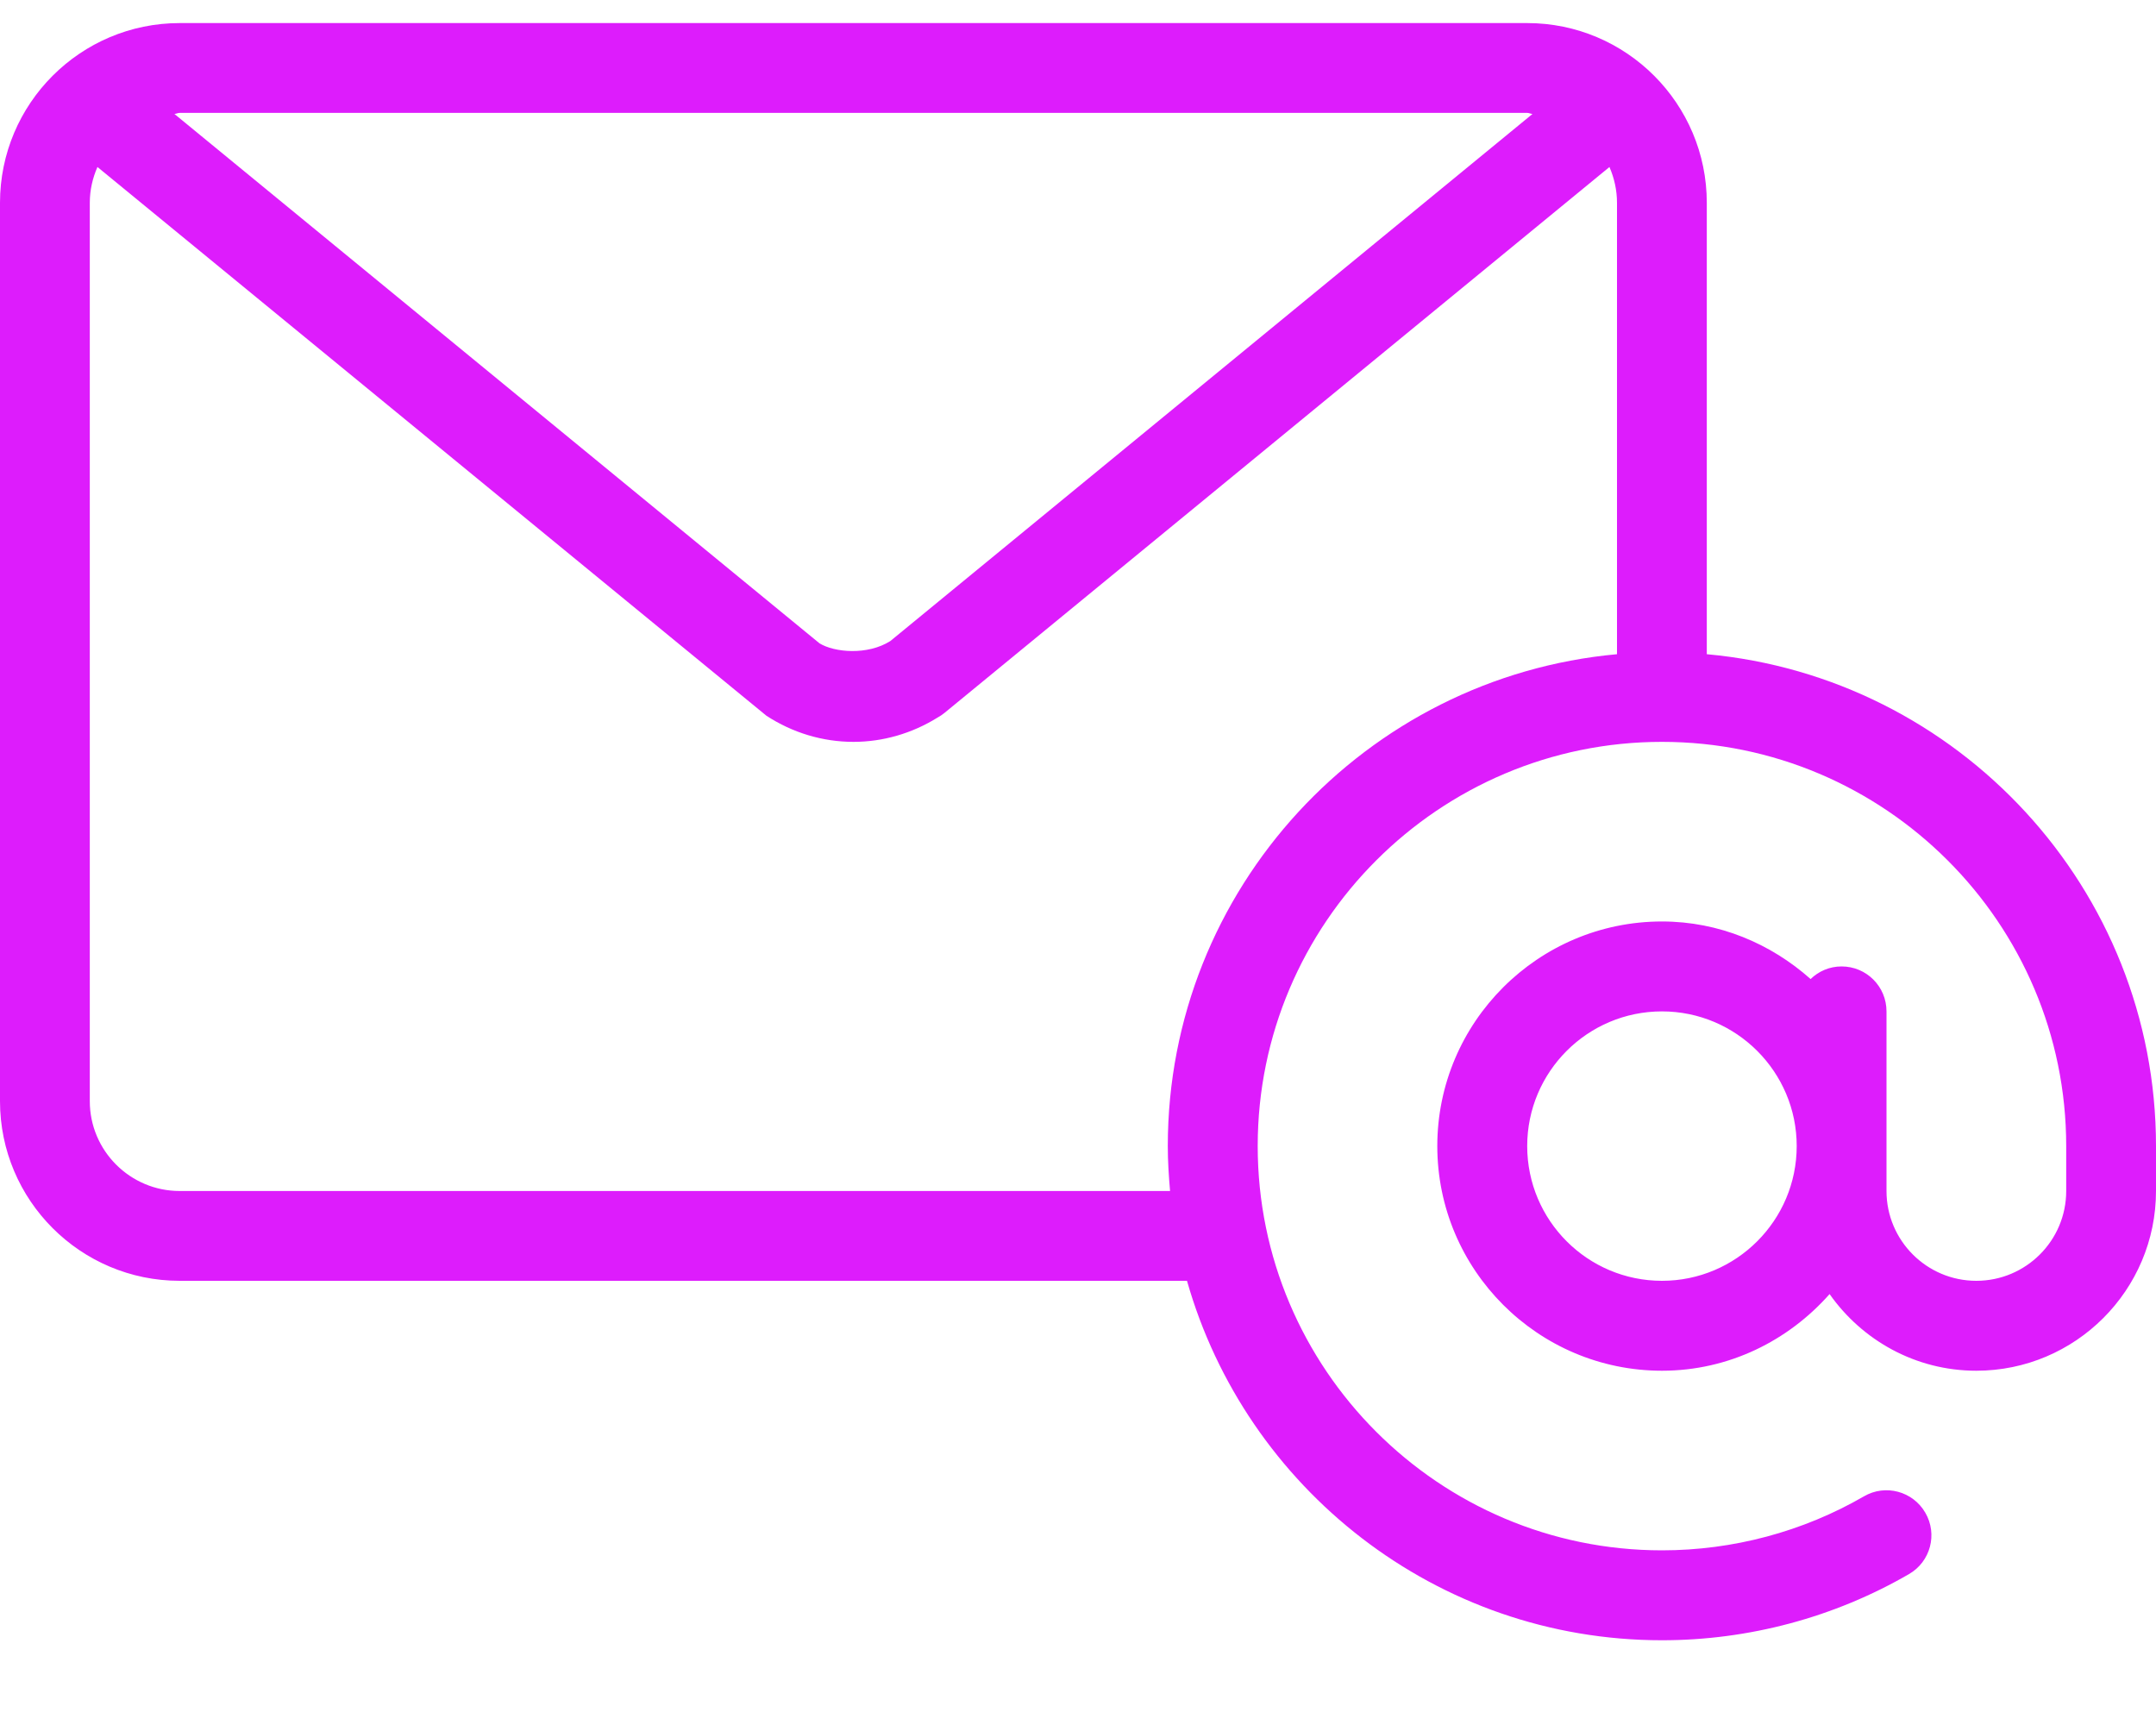 <svg width="20" height="16" viewBox="0 0 20 16" fill="none" xmlns="http://www.w3.org/2000/svg">
<path d="M15.833 6.068V1.881C15.833 0.961 15.086 0.214 14.167 0.214H1.667C0.747 0.214 0 0.961 0 1.881V10.214C0 11.133 0.747 11.88 1.667 11.88H11.011C11.557 13.801 13.323 15.214 15.417 15.214C16.222 15.214 17.015 15.002 17.709 14.6C17.908 14.485 17.976 14.23 17.86 14.031C17.745 13.832 17.49 13.763 17.291 13.879C16.724 14.207 16.076 14.38 15.417 14.38C13.349 14.38 11.667 12.698 11.667 10.63C11.667 8.563 13.349 6.881 15.417 6.881C17.485 6.881 19.167 8.563 19.167 10.63V11.047C19.167 11.507 18.793 11.88 18.333 11.88C17.874 11.88 17.5 11.507 17.5 11.047V9.381C17.5 9.15 17.314 8.964 17.083 8.964C16.971 8.964 16.87 9.009 16.796 9.081C16.427 8.753 15.947 8.547 15.417 8.547C14.268 8.547 13.333 9.482 13.333 10.63C13.333 11.779 14.268 12.714 15.417 12.714C16.038 12.714 16.59 12.435 16.972 12.003C17.274 12.432 17.77 12.714 18.333 12.714C19.253 12.714 20 11.966 20 11.047V10.63C20 8.244 18.166 6.28 15.833 6.068ZM1.667 1.047H14.167C14.184 1.047 14.199 1.056 14.216 1.057L8.259 5.946C8.047 6.08 7.74 6.052 7.602 5.967L1.618 1.057C1.635 1.056 1.649 1.047 1.667 1.047ZM15 6.068C12.668 6.28 10.833 8.244 10.833 10.63C10.833 10.771 10.842 10.91 10.854 11.047H1.667C1.207 11.047 0.833 10.673 0.833 10.214V1.881C0.833 1.763 0.859 1.651 0.904 1.549L7.11 6.639C7.353 6.797 7.631 6.881 7.917 6.881C8.191 6.881 8.459 6.803 8.695 6.657C8.719 6.644 8.741 6.629 8.762 6.612L14.93 1.549C14.974 1.651 15 1.763 15 1.881V6.068H15ZM15.417 11.88C14.727 11.88 14.167 11.32 14.167 10.63C14.167 9.941 14.727 9.381 15.417 9.381C16.106 9.381 16.667 9.941 16.667 10.63C16.667 11.32 16.106 11.88 15.417 11.88Z" fill="#DD1CFC"/>
</svg>
